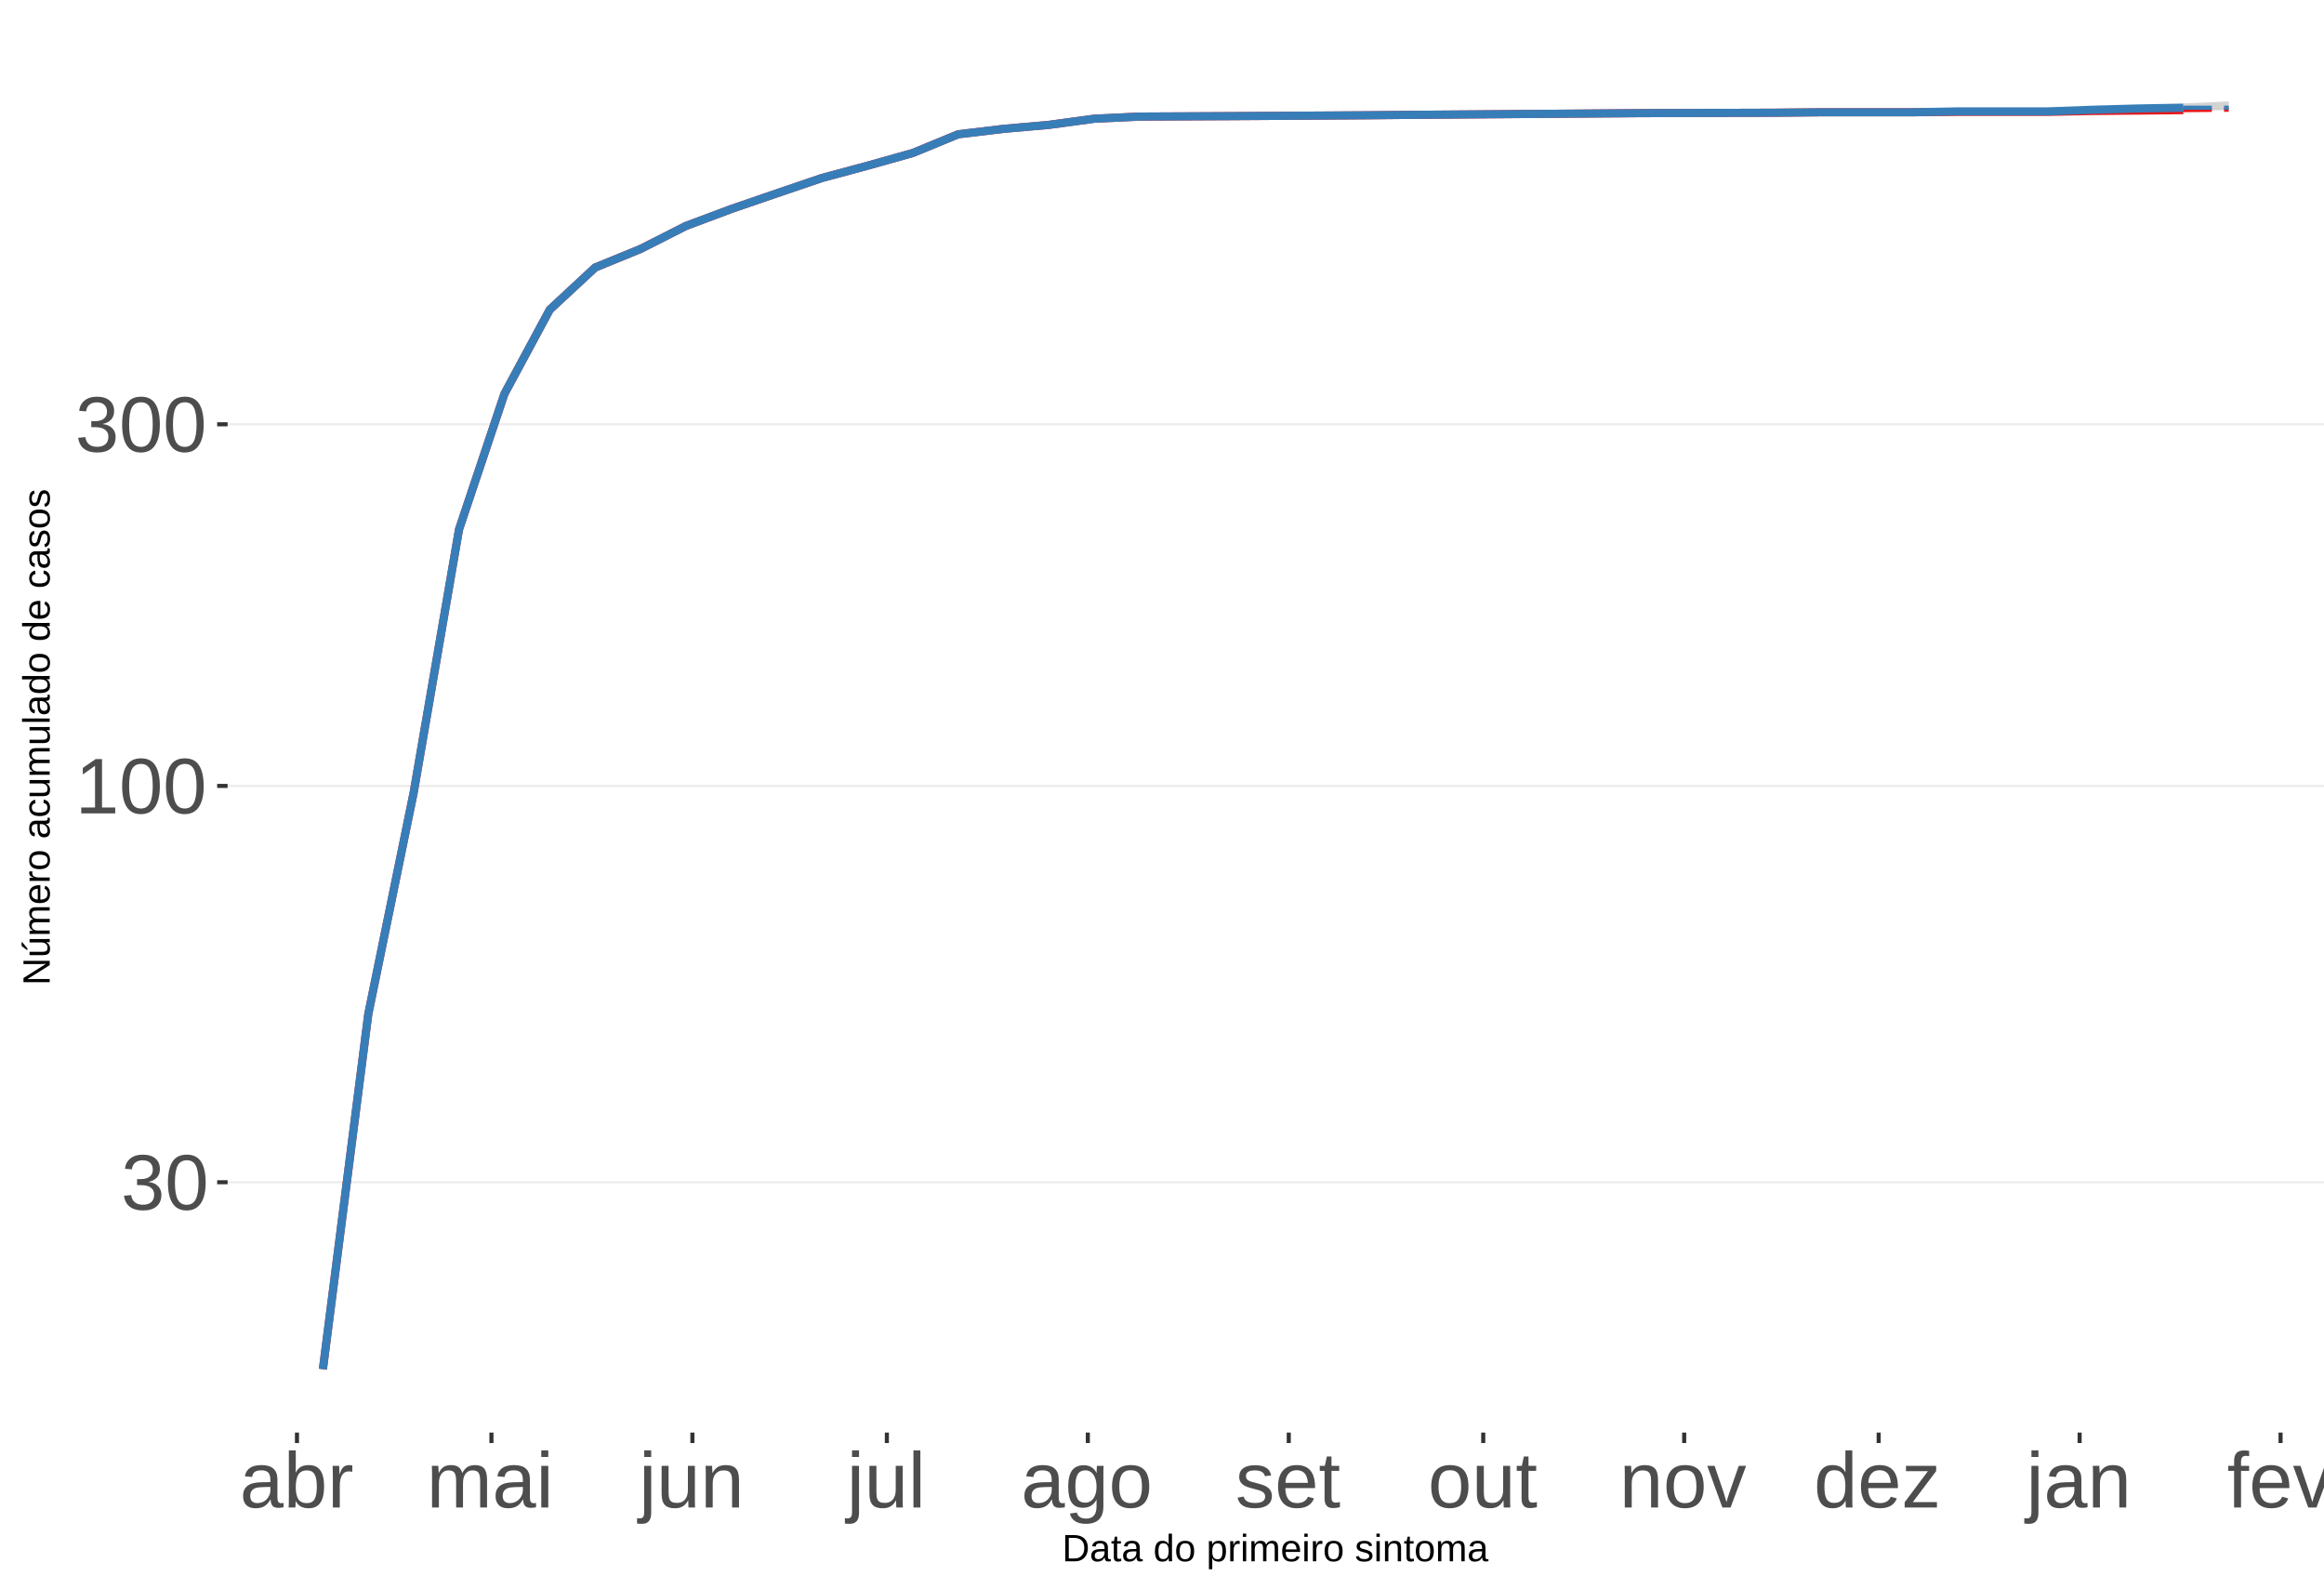 <?xml version="1.0" encoding="UTF-8"?>
<svg xmlns="http://www.w3.org/2000/svg" xmlns:xlink="http://www.w3.org/1999/xlink" width="609pt" height="413pt" viewBox="0 0 609 413" version="1.1">
<defs>
<g>
<symbol overflow="visible" id="glyph0-0">
<path style="stroke:none;" d="M 2.062 -14.219 L 13.422 -14.219 L 13.422 0 L 2.062 0 Z M 2.828 -13.438 L 2.828 -0.766 L 12.641 -0.766 L 12.641 -13.438 Z M 2.828 -13.438 "/>
</symbol>
<symbol overflow="visible" id="glyph0-1">
<path style="stroke:none;" d="M 10.578 -3.922 C 10.578 -2.609 10.16 -1.594 9.328 -0.875 C 8.492 -0.156 7.305 0.203 5.766 0.203 C 4.316 0.203 3.164 -0.117 2.312 -0.766 C 1.457 -1.422 0.945 -2.383 0.781 -3.656 L 2.656 -3.828 C 2.906 -2.141 3.941 -1.297 5.766 -1.297 C 6.672 -1.297 7.383 -1.52 7.906 -1.969 C 8.426 -2.426 8.688 -3.098 8.688 -3.984 C 8.688 -4.754 8.391 -5.352 7.797 -5.781 C 7.203 -6.219 6.344 -6.438 5.219 -6.438 L 4.203 -6.438 L 4.203 -8.016 L 5.188 -8.016 C 6.176 -8.016 6.945 -8.227 7.5 -8.656 C 8.051 -9.094 8.328 -9.695 8.328 -10.469 C 8.328 -11.227 8.102 -11.828 7.656 -12.266 C 7.207 -12.711 6.539 -12.938 5.656 -12.938 C 4.852 -12.938 4.203 -12.727 3.703 -12.312 C 3.211 -11.906 2.93 -11.328 2.859 -10.578 L 1.031 -10.719 C 1.164 -11.883 1.645 -12.789 2.469 -13.438 C 3.301 -14.094 4.367 -14.422 5.672 -14.422 C 7.098 -14.422 8.207 -14.086 9 -13.422 C 9.789 -12.766 10.188 -11.844 10.188 -10.656 C 10.188 -9.75 9.93 -9.008 9.422 -8.438 C 8.91 -7.875 8.176 -7.492 7.219 -7.297 L 7.219 -7.25 C 8.281 -7.133 9.102 -6.773 9.688 -6.172 C 10.281 -5.578 10.578 -4.828 10.578 -3.922 Z M 10.578 -3.922 "/>
</symbol>
<symbol overflow="visible" id="glyph0-2">
<path style="stroke:none;" d="M 10.688 -7.109 C 10.688 -4.734 10.266 -2.922 9.422 -1.672 C 8.586 -0.422 7.352 0.203 5.719 0.203 C 4.082 0.203 2.852 -0.414 2.031 -1.656 C 1.219 -2.906 0.812 -4.723 0.812 -7.109 C 0.812 -9.547 1.207 -11.375 2 -12.594 C 2.801 -13.812 4.062 -14.422 5.781 -14.422 C 7.457 -14.422 8.691 -13.805 9.484 -12.578 C 10.285 -11.348 10.688 -9.523 10.688 -7.109 Z M 8.828 -7.109 C 8.828 -9.16 8.586 -10.645 8.109 -11.562 C 7.641 -12.488 6.863 -12.953 5.781 -12.953 C 4.664 -12.953 3.863 -12.5 3.375 -11.594 C 2.883 -10.688 2.641 -9.191 2.641 -7.109 C 2.641 -5.086 2.883 -3.609 3.375 -2.672 C 3.875 -1.742 4.66 -1.281 5.734 -1.281 C 6.805 -1.281 7.586 -1.754 8.078 -2.703 C 8.578 -3.66 8.828 -5.129 8.828 -7.109 Z M 8.828 -7.109 "/>
</symbol>
<symbol overflow="visible" id="glyph0-3">
<path style="stroke:none;" d="M 1.578 0 L 1.578 -1.547 L 5.188 -1.547 L 5.188 -12.469 L 1.984 -10.188 L 1.984 -11.906 L 5.344 -14.219 L 7.016 -14.219 L 7.016 -1.547 L 10.484 -1.547 L 10.484 0 Z M 1.578 0 "/>
</symbol>
<symbol overflow="visible" id="glyph0-4">
<path style="stroke:none;" d="M 4.172 0.203 C 3.078 0.203 2.254 -0.082 1.703 -0.656 C 1.148 -1.238 0.875 -2.035 0.875 -3.047 C 0.875 -4.172 1.242 -5.035 1.984 -5.641 C 2.734 -6.254 3.938 -6.578 5.594 -6.609 L 8.031 -6.656 L 8.031 -7.25 C 8.031 -8.133 7.844 -8.77 7.469 -9.156 C 7.094 -9.539 6.504 -9.734 5.703 -9.734 C 4.891 -9.734 4.297 -9.594 3.922 -9.312 C 3.555 -9.039 3.332 -8.602 3.25 -8 L 1.359 -8.172 C 1.672 -10.129 3.129 -11.109 5.734 -11.109 C 7.109 -11.109 8.141 -10.797 8.828 -10.172 C 9.523 -9.547 9.875 -8.633 9.875 -7.438 L 9.875 -2.75 C 9.875 -2.207 9.941 -1.801 10.078 -1.531 C 10.223 -1.258 10.492 -1.125 10.891 -1.125 C 11.066 -1.125 11.266 -1.145 11.484 -1.188 L 11.484 -0.062 C 11.023 0.039 10.562 0.094 10.094 0.094 C 9.414 0.094 8.922 -0.078 8.609 -0.422 C 8.305 -0.773 8.133 -1.332 8.094 -2.094 L 8.031 -2.094 C 7.57 -1.258 7.035 -0.664 6.422 -0.312 C 5.805 0.031 5.055 0.203 4.172 0.203 Z M 4.594 -1.156 C 5.258 -1.156 5.848 -1.305 6.359 -1.609 C 6.879 -1.91 7.285 -2.328 7.578 -2.859 C 7.879 -3.391 8.031 -3.93 8.031 -4.484 L 8.031 -5.391 L 6.047 -5.344 C 5.191 -5.332 4.547 -5.242 4.109 -5.078 C 3.672 -4.922 3.332 -4.672 3.094 -4.328 C 2.863 -3.992 2.75 -3.555 2.75 -3.016 C 2.75 -2.422 2.906 -1.961 3.219 -1.641 C 3.539 -1.316 4 -1.156 4.594 -1.156 Z M 4.594 -1.156 "/>
</symbol>
<symbol overflow="visible" id="glyph0-5">
<path style="stroke:none;" d="M 10.625 -5.5 C 10.625 -1.695 9.285 0.203 6.609 0.203 C 5.773 0.203 5.082 0.051 4.531 -0.25 C 3.988 -0.551 3.547 -1.031 3.203 -1.688 L 3.188 -1.688 C 3.188 -1.477 3.172 -1.16 3.141 -0.734 C 3.117 -0.305 3.102 -0.062 3.094 0 L 1.328 0 C 1.367 -0.363 1.391 -1.113 1.391 -2.25 L 1.391 -14.969 L 3.203 -14.969 L 3.203 -10.703 C 3.203 -10.266 3.191 -9.75 3.172 -9.156 L 3.203 -9.156 C 3.547 -9.852 3.992 -10.352 4.547 -10.656 C 5.098 -10.957 5.785 -11.109 6.609 -11.109 C 7.984 -11.109 8.992 -10.645 9.641 -9.719 C 10.297 -8.789 10.625 -7.383 10.625 -5.5 Z M 8.719 -5.453 C 8.719 -6.973 8.516 -8.062 8.109 -8.719 C 7.703 -9.383 7.047 -9.719 6.141 -9.719 C 5.117 -9.719 4.375 -9.363 3.906 -8.656 C 3.438 -7.957 3.203 -6.848 3.203 -5.328 C 3.203 -3.898 3.43 -2.844 3.891 -2.156 C 4.348 -1.477 5.094 -1.141 6.125 -1.141 C 7.039 -1.141 7.703 -1.477 8.109 -2.156 C 8.516 -2.832 8.719 -3.93 8.719 -5.453 Z M 8.719 -5.453 "/>
</symbol>
<symbol overflow="visible" id="glyph0-6">
<path style="stroke:none;" d="M 1.438 0 L 1.438 -8.375 C 1.438 -9.133 1.414 -9.977 1.375 -10.906 L 3.094 -10.906 C 3.145 -9.676 3.172 -8.938 3.172 -8.688 L 3.203 -8.688 C 3.492 -9.625 3.828 -10.258 4.203 -10.594 C 4.578 -10.938 5.109 -11.109 5.797 -11.109 C 6.035 -11.109 6.281 -11.078 6.531 -11.016 L 6.531 -9.344 C 6.289 -9.414 5.969 -9.453 5.562 -9.453 C 4.812 -9.453 4.238 -9.125 3.844 -8.469 C 3.445 -7.82 3.25 -6.895 3.25 -5.688 L 3.25 0 Z M 1.438 0 "/>
</symbol>
<symbol overflow="visible" id="glyph0-7">
<path style="stroke:none;" d="M 7.75 0 L 7.75 -6.922 C 7.75 -7.973 7.602 -8.703 7.312 -9.109 C 7.02 -9.516 6.5 -9.719 5.75 -9.719 C 4.977 -9.719 4.363 -9.422 3.906 -8.828 C 3.457 -8.234 3.234 -7.398 3.234 -6.328 L 3.234 0 L 1.438 0 L 1.438 -8.578 C 1.438 -9.848 1.414 -10.625 1.375 -10.906 L 3.094 -10.906 C 3.094 -10.875 3.094 -10.785 3.094 -10.641 C 3.102 -10.492 3.113 -10.32 3.125 -10.125 C 3.133 -9.938 3.148 -9.578 3.172 -9.047 L 3.203 -9.047 C 3.586 -9.816 4.031 -10.352 4.531 -10.656 C 5.039 -10.957 5.66 -11.109 6.391 -11.109 C 7.211 -11.109 7.863 -10.941 8.344 -10.609 C 8.82 -10.285 9.156 -9.766 9.344 -9.047 L 9.375 -9.047 C 9.75 -9.773 10.203 -10.301 10.734 -10.625 C 11.273 -10.945 11.926 -11.109 12.688 -11.109 C 13.789 -11.109 14.594 -10.805 15.094 -10.203 C 15.594 -9.609 15.844 -8.629 15.844 -7.266 L 15.844 0 L 14.047 0 L 14.047 -6.922 C 14.047 -7.973 13.898 -8.703 13.609 -9.109 C 13.328 -9.516 12.805 -9.719 12.047 -9.719 C 11.254 -9.719 10.641 -9.422 10.203 -8.828 C 9.766 -8.242 9.547 -7.41 9.547 -6.328 L 9.547 0 Z M 7.75 0 "/>
</symbol>
<symbol overflow="visible" id="glyph0-8">
<path style="stroke:none;" d="M 1.375 -13.234 L 1.375 -14.969 L 3.203 -14.969 L 3.203 -13.234 Z M 1.375 0 L 1.375 -10.906 L 3.203 -10.906 L 3.203 0 Z M 1.375 0 "/>
</symbol>
<symbol overflow="visible" id="glyph0-9">
<path style="stroke:none;" d="M 1.375 -13.234 L 1.375 -14.969 L 3.203 -14.969 L 3.203 -13.234 Z M 3.203 1.344 C 3.203 2.375 3 3.117 2.594 3.578 C 2.188 4.047 1.582 4.281 0.781 4.281 C 0.258 4.281 -0.164 4.254 -0.5 4.203 L -0.5 2.797 L 0.125 2.859 C 0.582 2.859 0.906 2.734 1.094 2.484 C 1.281 2.242 1.375 1.773 1.375 1.078 L 1.375 -10.906 L 3.203 -10.906 Z M 3.203 1.344 "/>
</symbol>
<symbol overflow="visible" id="glyph0-10">
<path style="stroke:none;" d="M 3.172 -10.906 L 3.172 -4 C 3.172 -3.281 3.238 -2.719 3.375 -2.312 C 3.52 -1.914 3.742 -1.629 4.047 -1.453 C 4.359 -1.285 4.816 -1.203 5.422 -1.203 C 6.297 -1.203 6.984 -1.5 7.484 -2.094 C 7.984 -2.695 8.234 -3.531 8.234 -4.594 L 8.234 -10.906 L 10.062 -10.906 L 10.062 -2.328 C 10.062 -1.055 10.078 -0.281 10.109 0 L 8.406 0 C 8.395 -0.031 8.383 -0.117 8.375 -0.266 C 8.375 -0.422 8.367 -0.594 8.359 -0.781 C 8.348 -0.969 8.336 -1.328 8.328 -1.859 L 8.297 -1.859 C 7.879 -1.109 7.395 -0.578 6.844 -0.266 C 6.289 0.047 5.609 0.203 4.797 0.203 C 3.598 0.203 2.723 -0.094 2.172 -0.688 C 1.617 -1.281 1.344 -2.266 1.344 -3.641 L 1.344 -10.906 Z M 3.172 -10.906 "/>
</symbol>
<symbol overflow="visible" id="glyph0-11">
<path style="stroke:none;" d="M 8.328 0 L 8.328 -6.922 C 8.328 -7.641 8.254 -8.195 8.109 -8.594 C 7.961 -8.988 7.734 -9.273 7.422 -9.453 C 7.117 -9.629 6.672 -9.719 6.078 -9.719 C 5.203 -9.719 4.508 -9.414 4 -8.812 C 3.5 -8.219 3.25 -7.391 3.25 -6.328 L 3.25 0 L 1.438 0 L 1.438 -8.578 C 1.438 -9.848 1.414 -10.625 1.375 -10.906 L 3.094 -10.906 C 3.094 -10.875 3.094 -10.785 3.094 -10.641 C 3.102 -10.492 3.113 -10.32 3.125 -10.125 C 3.133 -9.938 3.148 -9.578 3.172 -9.047 L 3.203 -9.047 C 3.617 -9.797 4.098 -10.328 4.641 -10.641 C 5.191 -10.953 5.875 -11.109 6.688 -11.109 C 7.883 -11.109 8.758 -10.812 9.312 -10.219 C 9.863 -9.625 10.141 -8.641 10.141 -7.266 L 10.141 0 Z M 8.328 0 "/>
</symbol>
<symbol overflow="visible" id="glyph0-12">
<path style="stroke:none;" d="M 1.391 0 L 1.391 -14.969 L 3.203 -14.969 L 3.203 0 Z M 1.391 0 "/>
</symbol>
<symbol overflow="visible" id="glyph0-13">
<path style="stroke:none;" d="M 5.531 4.281 C 4.332 4.281 3.379 4.047 2.672 3.578 C 1.973 3.117 1.523 2.457 1.328 1.594 L 3.141 1.328 C 3.266 1.836 3.531 2.227 3.938 2.5 C 4.352 2.77 4.898 2.906 5.578 2.906 C 7.391 2.906 8.297 1.848 8.297 -0.266 L 8.297 -2.031 L 8.266 -2.031 C 7.922 -1.332 7.445 -0.805 6.844 -0.453 C 6.25 -0.098 5.555 0.078 4.766 0.078 C 3.422 0.078 2.438 -0.363 1.812 -1.25 C 1.188 -2.133 0.875 -3.531 0.875 -5.438 C 0.875 -7.363 1.207 -8.785 1.875 -9.703 C 2.551 -10.617 3.582 -11.078 4.969 -11.078 C 5.738 -11.078 6.406 -10.898 6.969 -10.547 C 7.539 -10.203 7.984 -9.703 8.297 -9.047 L 8.312 -9.047 C 8.312 -9.242 8.32 -9.594 8.344 -10.094 C 8.375 -10.594 8.406 -10.863 8.438 -10.906 L 10.156 -10.906 C 10.113 -10.551 10.094 -9.801 10.094 -8.656 L 10.094 -0.312 C 10.094 2.75 8.57 4.281 5.531 4.281 Z M 8.297 -5.453 C 8.297 -6.336 8.172 -7.102 7.922 -7.75 C 7.68 -8.395 7.344 -8.883 6.906 -9.219 C 6.469 -9.562 5.969 -9.734 5.406 -9.734 C 4.477 -9.734 3.801 -9.395 3.375 -8.719 C 2.957 -8.051 2.75 -6.961 2.75 -5.453 C 2.75 -3.961 2.945 -2.891 3.344 -2.234 C 3.738 -1.586 4.414 -1.266 5.375 -1.266 C 5.945 -1.266 6.453 -1.43 6.891 -1.766 C 7.336 -2.098 7.68 -2.578 7.922 -3.203 C 8.172 -3.836 8.297 -4.586 8.297 -5.453 Z M 8.297 -5.453 "/>
</symbol>
<symbol overflow="visible" id="glyph0-14">
<path style="stroke:none;" d="M 10.625 -5.469 C 10.625 -3.562 10.203 -2.141 9.359 -1.203 C 8.516 -0.266 7.297 0.203 5.703 0.203 C 4.109 0.203 2.906 -0.281 2.094 -1.25 C 1.281 -2.227 0.875 -3.633 0.875 -5.469 C 0.875 -9.227 2.504 -11.109 5.766 -11.109 C 7.43 -11.109 8.656 -10.648 9.438 -9.734 C 10.227 -8.816 10.625 -7.395 10.625 -5.469 Z M 8.719 -5.469 C 8.719 -6.969 8.492 -8.055 8.047 -8.734 C 7.598 -9.422 6.848 -9.766 5.797 -9.766 C 4.734 -9.766 3.961 -9.414 3.484 -8.719 C 3.016 -8.031 2.781 -6.945 2.781 -5.469 C 2.781 -4.031 3.008 -2.945 3.469 -2.219 C 3.938 -1.5 4.672 -1.141 5.672 -1.141 C 6.766 -1.141 7.547 -1.488 8.016 -2.188 C 8.484 -2.883 8.719 -3.977 8.719 -5.469 Z M 8.719 -5.469 "/>
</symbol>
<symbol overflow="visible" id="glyph0-15">
<path style="stroke:none;" d="M 9.578 -3.016 C 9.578 -1.984 9.188 -1.188 8.406 -0.625 C 7.633 -0.07 6.551 0.203 5.156 0.203 C 3.789 0.203 2.738 -0.02 2 -0.469 C 1.27 -0.914 0.797 -1.613 0.578 -2.562 L 2.172 -2.875 C 2.328 -2.289 2.645 -1.863 3.125 -1.594 C 3.613 -1.32 4.289 -1.188 5.156 -1.188 C 6.07 -1.188 6.742 -1.328 7.172 -1.609 C 7.598 -1.891 7.812 -2.312 7.812 -2.875 C 7.812 -3.301 7.66 -3.648 7.359 -3.922 C 7.066 -4.191 6.594 -4.414 5.938 -4.594 L 4.641 -4.938 C 3.598 -5.195 2.852 -5.457 2.406 -5.719 C 1.969 -5.977 1.625 -6.289 1.375 -6.656 C 1.133 -7.031 1.016 -7.488 1.016 -8.031 C 1.016 -9.02 1.367 -9.773 2.078 -10.297 C 2.785 -10.816 3.816 -11.078 5.172 -11.078 C 6.379 -11.078 7.336 -10.863 8.047 -10.438 C 8.754 -10.02 9.203 -9.344 9.391 -8.406 L 7.75 -8.203 C 7.656 -8.691 7.383 -9.066 6.938 -9.328 C 6.5 -9.586 5.91 -9.719 5.172 -9.719 C 4.348 -9.719 3.742 -9.594 3.359 -9.344 C 2.973 -9.094 2.781 -8.711 2.781 -8.203 C 2.781 -7.898 2.859 -7.645 3.016 -7.438 C 3.172 -7.238 3.406 -7.066 3.719 -6.922 C 4.039 -6.785 4.711 -6.594 5.734 -6.344 C 6.691 -6.102 7.379 -5.879 7.797 -5.672 C 8.223 -5.461 8.555 -5.234 8.797 -4.984 C 9.047 -4.742 9.238 -4.457 9.375 -4.125 C 9.508 -3.801 9.578 -3.43 9.578 -3.016 Z M 9.578 -3.016 "/>
</symbol>
<symbol overflow="visible" id="glyph0-16">
<path style="stroke:none;" d="M 2.781 -5.078 C 2.781 -3.828 3.039 -2.859 3.562 -2.172 C 4.082 -1.492 4.836 -1.156 5.828 -1.156 C 6.617 -1.156 7.25 -1.312 7.719 -1.625 C 8.195 -1.945 8.52 -2.348 8.688 -2.828 L 10.281 -2.375 C 9.625 -0.656 8.141 0.203 5.828 0.203 C 4.211 0.203 2.984 -0.273 2.141 -1.234 C 1.297 -2.203 0.875 -3.633 0.875 -5.531 C 0.875 -7.332 1.297 -8.711 2.141 -9.672 C 2.984 -10.629 4.191 -11.109 5.766 -11.109 C 8.961 -11.109 10.562 -9.176 10.562 -5.312 L 10.562 -5.078 Z M 8.688 -6.469 C 8.594 -7.613 8.301 -8.445 7.812 -8.969 C 7.332 -9.5 6.641 -9.766 5.734 -9.766 C 4.848 -9.766 4.145 -9.473 3.625 -8.891 C 3.113 -8.305 2.836 -7.5 2.797 -6.469 Z M 8.688 -6.469 "/>
</symbol>
<symbol overflow="visible" id="glyph0-17">
<path style="stroke:none;" d="M 5.594 -0.078 C 4.988 0.078 4.375 0.156 3.75 0.156 C 2.301 0.156 1.578 -0.664 1.578 -2.312 L 1.578 -9.594 L 0.312 -9.594 L 0.312 -10.906 L 1.641 -10.906 L 2.172 -13.359 L 3.391 -13.359 L 3.391 -10.906 L 5.406 -10.906 L 5.406 -9.594 L 3.391 -9.594 L 3.391 -2.703 C 3.391 -2.18 3.473 -1.812 3.641 -1.594 C 3.816 -1.383 4.113 -1.281 4.531 -1.281 C 4.781 -1.281 5.133 -1.328 5.594 -1.422 Z M 5.594 -0.078 "/>
</symbol>
<symbol overflow="visible" id="glyph0-18">
<path style="stroke:none;" d="M 6.188 0 L 4.031 0 L 0.078 -10.906 L 2 -10.906 L 4.406 -3.812 C 4.488 -3.539 4.723 -2.742 5.109 -1.422 L 5.453 -2.609 L 5.844 -3.797 L 8.328 -10.906 L 10.25 -10.906 Z M 6.188 0 "/>
</symbol>
<symbol overflow="visible" id="glyph0-19">
<path style="stroke:none;" d="M 8.281 -1.75 C 7.945 -1.051 7.5 -0.551 6.938 -0.25 C 6.383 0.051 5.695 0.203 4.875 0.203 C 3.5 0.203 2.488 -0.258 1.844 -1.188 C 1.195 -2.113 0.875 -3.52 0.875 -5.406 C 0.875 -9.207 2.207 -11.109 4.875 -11.109 C 5.707 -11.109 6.398 -10.957 6.953 -10.656 C 7.504 -10.352 7.945 -9.875 8.281 -9.219 L 8.297 -9.219 L 8.281 -10.438 L 8.281 -14.969 L 10.094 -14.969 L 10.094 -2.25 C 10.094 -1.113 10.113 -0.363 10.156 0 L 8.422 0 C 8.398 -0.102 8.379 -0.348 8.359 -0.734 C 8.336 -1.129 8.328 -1.469 8.328 -1.75 Z M 2.781 -5.469 C 2.781 -3.938 2.977 -2.844 3.375 -2.188 C 3.781 -1.531 4.438 -1.203 5.344 -1.203 C 6.375 -1.203 7.117 -1.555 7.578 -2.266 C 8.047 -2.984 8.281 -4.094 8.281 -5.594 C 8.281 -7.031 8.047 -8.082 7.578 -8.75 C 7.117 -9.426 6.379 -9.766 5.359 -9.766 C 4.453 -9.766 3.797 -9.426 3.391 -8.75 C 2.984 -8.082 2.781 -6.988 2.781 -5.469 Z M 2.781 -5.469 "/>
</symbol>
<symbol overflow="visible" id="glyph0-20">
<path style="stroke:none;" d="M 0.844 0 L 0.844 -1.375 L 6.938 -9.516 L 1.188 -9.516 L 1.188 -10.906 L 9.094 -10.906 L 9.094 -9.531 L 2.969 -1.406 L 9.297 -1.406 L 9.297 0 Z M 0.844 0 "/>
</symbol>
<symbol overflow="visible" id="glyph0-21">
<path style="stroke:none;" d="M 3.641 -9.594 L 3.641 0 L 1.828 0 L 1.828 -9.594 L 0.297 -9.594 L 0.297 -10.906 L 1.828 -10.906 L 1.828 -12.141 C 1.828 -13.141 2.047 -13.859 2.484 -14.297 C 2.922 -14.734 3.586 -14.953 4.484 -14.953 C 4.992 -14.953 5.422 -14.91 5.766 -14.828 L 5.766 -13.438 C 5.461 -13.5 5.195 -13.531 4.969 -13.531 C 4.5 -13.531 4.16 -13.41 3.953 -13.172 C 3.742 -12.93 3.641 -12.504 3.641 -11.891 L 3.641 -10.906 L 5.766 -10.906 L 5.766 -9.594 Z M 3.641 -9.594 "/>
</symbol>
<symbol overflow="visible" id="glyph1-0">
<path style="stroke:none;" d="M 1 -6.875 L 6.5 -6.875 L 6.5 0 L 1 0 Z M 1.375 -6.516 L 1.375 -0.375 L 6.125 -0.375 L 6.125 -6.516 Z M 1.375 -6.516 "/>
</symbol>
<symbol overflow="visible" id="glyph1-1">
<path style="stroke:none;" d="M 6.75 -3.516 C 6.75 -2.805 6.609 -2.18 6.328 -1.641 C 6.047 -1.109 5.648 -0.703 5.141 -0.422 C 4.641 -0.141 4.055 0 3.391 0 L 0.828 0 L 0.828 -6.875 L 3.094 -6.875 C 4.258 -6.875 5.16 -6.582 5.797 -6 C 6.43 -5.414 6.75 -4.586 6.75 -3.516 Z M 5.812 -3.516 C 5.812 -4.367 5.578 -5.02 5.109 -5.469 C 4.641 -5.914 3.961 -6.141 3.078 -6.141 L 1.75 -6.141 L 1.75 -0.75 L 3.281 -0.75 C 3.789 -0.75 4.234 -0.859 4.609 -1.078 C 4.992 -1.297 5.289 -1.613 5.5 -2.031 C 5.707 -2.445 5.812 -2.941 5.812 -3.516 Z M 5.812 -3.516 "/>
</symbol>
<symbol overflow="visible" id="glyph1-2">
<path style="stroke:none;" d="M 2.016 0.094 C 1.484 0.094 1.082 -0.047 0.812 -0.328 C 0.551 -0.609 0.422 -0.988 0.422 -1.469 C 0.422 -2.02 0.598 -2.441 0.953 -2.734 C 1.316 -3.023 1.898 -3.18 2.703 -3.203 L 3.891 -3.219 L 3.891 -3.516 C 3.891 -3.941 3.797 -4.25 3.609 -4.438 C 3.43 -4.625 3.148 -4.719 2.766 -4.719 C 2.367 -4.719 2.078 -4.648 1.891 -4.516 C 1.711 -4.379 1.609 -4.164 1.578 -3.875 L 0.656 -3.953 C 0.812 -4.898 1.52 -5.375 2.781 -5.375 C 3.445 -5.375 3.945 -5.223 4.281 -4.922 C 4.613 -4.617 4.781 -4.18 4.781 -3.609 L 4.781 -1.328 C 4.781 -1.066 4.812 -0.867 4.875 -0.734 C 4.945 -0.609 5.082 -0.547 5.281 -0.547 C 5.363 -0.547 5.457 -0.555 5.562 -0.578 L 5.562 -0.031 C 5.344 0.02 5.117 0.047 4.891 0.047 C 4.555 0.047 4.316 -0.035 4.172 -0.203 C 4.023 -0.379 3.941 -0.648 3.922 -1.016 L 3.891 -1.016 C 3.672 -0.609 3.41 -0.32 3.109 -0.156 C 2.805 0.008 2.441 0.094 2.016 0.094 Z M 2.219 -0.562 C 2.539 -0.562 2.828 -0.633 3.078 -0.781 C 3.328 -0.926 3.523 -1.125 3.672 -1.375 C 3.816 -1.633 3.891 -1.898 3.891 -2.172 L 3.891 -2.609 L 2.938 -2.594 C 2.52 -2.582 2.203 -2.535 1.984 -2.453 C 1.773 -2.379 1.613 -2.258 1.5 -2.094 C 1.383 -1.938 1.328 -1.723 1.328 -1.453 C 1.328 -1.172 1.406 -0.953 1.562 -0.797 C 1.719 -0.641 1.938 -0.562 2.219 -0.562 Z M 2.219 -0.562 "/>
</symbol>
<symbol overflow="visible" id="glyph1-3">
<path style="stroke:none;" d="M 2.703 -0.047 C 2.41 0.035 2.113 0.078 1.812 0.078 C 1.113 0.078 0.766 -0.32 0.766 -1.125 L 0.766 -4.641 L 0.156 -4.641 L 0.156 -5.281 L 0.797 -5.281 L 1.062 -6.469 L 1.641 -6.469 L 1.641 -5.281 L 2.625 -5.281 L 2.625 -4.641 L 1.641 -4.641 L 1.641 -1.312 C 1.641 -1.051 1.68 -0.867 1.766 -0.766 C 1.848 -0.672 1.992 -0.625 2.203 -0.625 C 2.316 -0.625 2.484 -0.645 2.703 -0.688 Z M 2.703 -0.047 "/>
</symbol>
<symbol overflow="visible" id="glyph1-4">
<path style="stroke:none;" d=""/>
</symbol>
<symbol overflow="visible" id="glyph1-5">
<path style="stroke:none;" d="M 4.016 -0.844 C 3.848 -0.508 3.629 -0.27 3.359 -0.125 C 3.086 0.02 2.754 0.094 2.359 0.094 C 1.691 0.094 1.203 -0.129 0.891 -0.578 C 0.578 -1.023 0.422 -1.707 0.422 -2.625 C 0.422 -4.457 1.066 -5.375 2.359 -5.375 C 2.766 -5.375 3.098 -5.301 3.359 -5.156 C 3.629 -5.008 3.848 -4.781 4.016 -4.469 L 4.016 -7.25 L 4.891 -7.25 L 4.891 -1.094 C 4.891 -0.539 4.898 -0.176 4.922 0 L 4.078 0 C 4.066 -0.051 4.055 -0.172 4.047 -0.359 C 4.035 -0.547 4.031 -0.707 4.031 -0.844 Z M 1.344 -2.641 C 1.344 -1.898 1.438 -1.367 1.625 -1.047 C 1.82 -0.734 2.145 -0.578 2.594 -0.578 C 3.082 -0.578 3.441 -0.75 3.672 -1.094 C 3.898 -1.438 4.016 -1.973 4.016 -2.703 C 4.016 -3.398 3.898 -3.91 3.672 -4.234 C 3.441 -4.566 3.082 -4.734 2.594 -4.734 C 2.156 -4.734 1.836 -4.566 1.641 -4.234 C 1.441 -3.91 1.344 -3.379 1.344 -2.641 Z M 1.344 -2.641 "/>
</symbol>
<symbol overflow="visible" id="glyph1-6">
<path style="stroke:none;" d="M 5.141 -2.641 C 5.141 -1.723 4.938 -1.035 4.531 -0.578 C 4.125 -0.129 3.535 0.094 2.766 0.094 C 1.992 0.094 1.41 -0.141 1.016 -0.609 C 0.617 -1.078 0.422 -1.754 0.422 -2.641 C 0.422 -4.461 1.207 -5.375 2.781 -5.375 C 3.594 -5.375 4.188 -5.148 4.562 -4.703 C 4.945 -4.266 5.141 -3.578 5.141 -2.641 Z M 4.219 -2.641 C 4.219 -3.367 4.109 -3.898 3.891 -4.234 C 3.672 -4.566 3.305 -4.734 2.797 -4.734 C 2.285 -4.734 1.914 -4.562 1.688 -4.219 C 1.457 -3.883 1.344 -3.359 1.344 -2.641 C 1.344 -1.953 1.453 -1.43 1.672 -1.078 C 1.898 -0.723 2.258 -0.547 2.75 -0.547 C 3.281 -0.547 3.656 -0.711 3.875 -1.047 C 4.102 -1.391 4.219 -1.922 4.219 -2.641 Z M 4.219 -2.641 "/>
</symbol>
<symbol overflow="visible" id="glyph1-7">
<path style="stroke:none;" d="M 5.141 -2.672 C 5.141 -0.828 4.492 0.094 3.203 0.094 C 2.391 0.094 1.844 -0.211 1.562 -0.828 L 1.531 -0.828 C 1.539 -0.797 1.547 -0.516 1.547 0.016 L 1.547 2.078 L 0.672 2.078 L 0.672 -4.203 C 0.672 -4.742 0.66 -5.102 0.641 -5.281 L 1.5 -5.281 C 1.5 -5.27 1.5 -5.223 1.5 -5.141 C 1.508 -5.066 1.52 -4.945 1.531 -4.781 C 1.539 -4.613 1.547 -4.5 1.547 -4.438 L 1.562 -4.438 C 1.719 -4.758 1.922 -4.992 2.172 -5.141 C 2.43 -5.297 2.773 -5.375 3.203 -5.375 C 3.848 -5.375 4.332 -5.156 4.656 -4.719 C 4.977 -4.281 5.141 -3.598 5.141 -2.672 Z M 4.219 -2.641 C 4.219 -3.379 4.117 -3.906 3.922 -4.219 C 3.723 -4.539 3.406 -4.703 2.969 -4.703 C 2.625 -4.703 2.352 -4.629 2.156 -4.484 C 1.957 -4.336 1.805 -4.109 1.703 -3.797 C 1.598 -3.484 1.547 -3.078 1.547 -2.578 C 1.547 -1.879 1.656 -1.363 1.875 -1.031 C 2.102 -0.707 2.469 -0.547 2.969 -0.547 C 3.406 -0.547 3.723 -0.707 3.922 -1.031 C 4.117 -1.352 4.219 -1.891 4.219 -2.641 Z M 4.219 -2.641 "/>
</symbol>
<symbol overflow="visible" id="glyph1-8">
<path style="stroke:none;" d="M 0.688 0 L 0.688 -4.047 C 0.688 -4.422 0.68 -4.832 0.672 -5.281 L 1.5 -5.281 C 1.52 -4.688 1.531 -4.328 1.531 -4.203 L 1.547 -4.203 C 1.691 -4.66 1.852 -4.969 2.031 -5.125 C 2.219 -5.289 2.477 -5.375 2.812 -5.375 C 2.926 -5.375 3.047 -5.359 3.172 -5.328 L 3.172 -4.531 C 3.047 -4.562 2.891 -4.578 2.703 -4.578 C 2.336 -4.578 2.055 -4.422 1.859 -4.109 C 1.672 -3.797 1.578 -3.344 1.578 -2.75 L 1.578 0 Z M 0.688 0 "/>
</symbol>
<symbol overflow="visible" id="glyph1-9">
<path style="stroke:none;" d="M 0.672 -6.406 L 0.672 -7.25 L 1.547 -7.25 L 1.547 -6.406 Z M 0.672 0 L 0.672 -5.281 L 1.547 -5.281 L 1.547 0 Z M 0.672 0 "/>
</symbol>
<symbol overflow="visible" id="glyph1-10">
<path style="stroke:none;" d="M 3.75 0 L 3.75 -3.344 C 3.75 -3.852 3.676 -4.207 3.531 -4.406 C 3.395 -4.602 3.145 -4.703 2.781 -4.703 C 2.406 -4.703 2.109 -4.555 1.891 -4.266 C 1.672 -3.984 1.562 -3.582 1.562 -3.062 L 1.562 0 L 0.688 0 L 0.688 -4.156 C 0.688 -4.77 0.68 -5.145 0.672 -5.281 L 1.5 -5.281 C 1.5 -5.27 1.5 -5.227 1.5 -5.156 C 1.508 -5.082 1.516 -5 1.516 -4.906 C 1.523 -4.812 1.531 -4.633 1.531 -4.375 L 1.547 -4.375 C 1.734 -4.75 1.945 -5.008 2.188 -5.156 C 2.438 -5.301 2.738 -5.375 3.094 -5.375 C 3.488 -5.375 3.801 -5.297 4.031 -5.141 C 4.27 -4.984 4.438 -4.727 4.531 -4.375 L 4.547 -4.375 C 4.723 -4.727 4.941 -4.984 5.203 -5.141 C 5.461 -5.297 5.773 -5.375 6.141 -5.375 C 6.672 -5.375 7.055 -5.227 7.297 -4.938 C 7.547 -4.656 7.672 -4.18 7.672 -3.516 L 7.672 0 L 6.797 0 L 6.797 -3.344 C 6.797 -3.852 6.723 -4.207 6.578 -4.406 C 6.441 -4.602 6.191 -4.703 5.828 -4.703 C 5.453 -4.703 5.156 -4.555 4.938 -4.266 C 4.727 -3.984 4.625 -3.582 4.625 -3.062 L 4.625 0 Z M 3.75 0 "/>
</symbol>
<symbol overflow="visible" id="glyph1-11">
<path style="stroke:none;" d="M 1.344 -2.453 C 1.344 -1.848 1.469 -1.379 1.719 -1.047 C 1.969 -0.723 2.336 -0.562 2.828 -0.562 C 3.203 -0.562 3.504 -0.633 3.734 -0.781 C 3.961 -0.938 4.117 -1.133 4.203 -1.375 L 4.969 -1.156 C 4.656 -0.32 3.941 0.094 2.828 0.094 C 2.047 0.094 1.445 -0.133 1.031 -0.594 C 0.625 -1.062 0.422 -1.754 0.422 -2.672 C 0.422 -3.547 0.625 -4.211 1.031 -4.672 C 1.445 -5.141 2.031 -5.375 2.781 -5.375 C 4.344 -5.375 5.125 -4.441 5.125 -2.578 L 5.125 -2.453 Z M 4.203 -3.125 C 4.16 -3.688 4.02 -4.094 3.781 -4.344 C 3.551 -4.602 3.219 -4.734 2.781 -4.734 C 2.352 -4.734 2.016 -4.586 1.766 -4.297 C 1.516 -4.016 1.379 -3.625 1.359 -3.125 Z M 4.203 -3.125 "/>
</symbol>
<symbol overflow="visible" id="glyph1-12">
<path style="stroke:none;" d="M 4.641 -1.453 C 4.641 -0.961 4.453 -0.582 4.078 -0.312 C 3.703 -0.039 3.176 0.094 2.5 0.094 C 1.844 0.094 1.332 -0.008 0.969 -0.219 C 0.613 -0.438 0.383 -0.773 0.281 -1.234 L 1.062 -1.391 C 1.133 -1.109 1.285 -0.898 1.516 -0.766 C 1.754 -0.641 2.082 -0.578 2.5 -0.578 C 2.945 -0.578 3.27 -0.645 3.469 -0.781 C 3.676 -0.914 3.781 -1.117 3.781 -1.391 C 3.781 -1.598 3.707 -1.766 3.562 -1.891 C 3.426 -2.023 3.195 -2.133 2.875 -2.219 L 2.25 -2.391 C 1.738 -2.516 1.375 -2.641 1.156 -2.766 C 0.945 -2.891 0.781 -3.039 0.656 -3.219 C 0.539 -3.406 0.484 -3.629 0.484 -3.891 C 0.484 -4.367 0.656 -4.734 1 -4.984 C 1.344 -5.234 1.844 -5.359 2.5 -5.359 C 3.082 -5.359 3.547 -5.254 3.891 -5.047 C 4.234 -4.848 4.453 -4.523 4.547 -4.078 L 3.75 -3.969 C 3.707 -4.207 3.578 -4.391 3.359 -4.516 C 3.148 -4.641 2.863 -4.703 2.5 -4.703 C 2.102 -4.703 1.812 -4.641 1.625 -4.516 C 1.438 -4.398 1.344 -4.219 1.344 -3.969 C 1.344 -3.82 1.379 -3.695 1.453 -3.594 C 1.535 -3.5 1.648 -3.414 1.797 -3.344 C 1.953 -3.281 2.281 -3.191 2.781 -3.078 C 3.238 -2.953 3.57 -2.836 3.781 -2.734 C 3.988 -2.641 4.148 -2.531 4.266 -2.406 C 4.379 -2.289 4.469 -2.156 4.531 -2 C 4.602 -1.844 4.641 -1.66 4.641 -1.453 Z M 4.641 -1.453 "/>
</symbol>
<symbol overflow="visible" id="glyph1-13">
<path style="stroke:none;" d="M 4.031 0 L 4.031 -3.344 C 4.031 -3.695 3.992 -3.969 3.922 -4.156 C 3.859 -4.352 3.75 -4.492 3.594 -4.578 C 3.445 -4.66 3.227 -4.703 2.938 -4.703 C 2.52 -4.703 2.188 -4.555 1.938 -4.266 C 1.695 -3.973 1.578 -3.57 1.578 -3.062 L 1.578 0 L 0.688 0 L 0.688 -4.156 C 0.688 -4.77 0.68 -5.145 0.672 -5.281 L 1.5 -5.281 C 1.5 -5.27 1.5 -5.227 1.5 -5.156 C 1.508 -5.082 1.516 -5 1.516 -4.906 C 1.523 -4.812 1.531 -4.633 1.531 -4.375 L 1.547 -4.375 C 1.742 -4.738 1.973 -4.992 2.234 -5.141 C 2.504 -5.297 2.836 -5.375 3.234 -5.375 C 3.816 -5.375 4.238 -5.227 4.5 -4.938 C 4.77 -4.656 4.906 -4.18 4.906 -3.516 L 4.906 0 Z M 4.031 0 "/>
</symbol>
<symbol overflow="visible" id="glyph2-0">
<path style="stroke:none;" d="M -6.875 -1 L -6.875 -6.5 L 0 -6.5 L 0 -1 Z M -6.516 -1.375 L -0.375 -1.375 L -0.375 -6.125 L -6.516 -6.125 Z M -6.516 -1.375 "/>
</symbol>
<symbol overflow="visible" id="glyph2-1">
<path style="stroke:none;" d="M 0 -5.281 L -5.859 -1.609 L -5.391 -1.625 L -4.578 -1.656 L 0 -1.656 L 0 -0.828 L -6.875 -0.828 L -6.875 -1.906 L -0.984 -5.625 C -1.617 -5.582 -2.082 -5.562 -2.375 -5.562 L -6.875 -5.562 L -6.875 -6.406 L 0 -6.406 Z M 0 -5.281 "/>
</symbol>
<symbol overflow="visible" id="glyph2-2">
<path style="stroke:none;" d="M -5.281 -1.562 L -1.938 -1.562 C -1.582 -1.562 -1.305 -1.594 -1.109 -1.656 C -0.922 -1.727 -0.785 -1.836 -0.703 -1.984 C -0.617 -2.141 -0.578 -2.363 -0.578 -2.656 C -0.578 -3.07 -0.723 -3.398 -1.016 -3.641 C -1.305 -3.891 -1.707 -4.016 -2.219 -4.016 L -5.281 -4.016 L -5.281 -4.906 L -1.125 -4.906 C -0.508 -4.906 -0.133 -4.91 0 -4.922 L 0 -4.094 C -0.02 -4.094 -0.062 -4.086 -0.125 -4.078 C -0.195 -4.078 -0.281 -4.07 -0.375 -4.062 C -0.469 -4.062 -0.645 -4.062 -0.906 -4.062 L -0.906 -4.047 C -0.539 -3.848 -0.281 -3.613 -0.125 -3.344 C 0.02 -3.082 0.094 -2.754 0.094 -2.359 C 0.094 -1.773 -0.047 -1.348 -0.328 -1.078 C -0.617 -0.816 -1.098 -0.688 -1.766 -0.688 L -5.281 -0.688 Z M -5.859 -2.031 L -5.969 -2.031 L -7.359 -3.078 L -7.359 -4.094 L -7.219 -4.094 L -5.859 -2.484 Z M -5.859 -2.031 "/>
</symbol>
<symbol overflow="visible" id="glyph2-3">
<path style="stroke:none;" d="M 0 -3.75 L -3.344 -3.75 C -3.852 -3.75 -4.207 -3.676 -4.406 -3.531 C -4.602 -3.395 -4.703 -3.145 -4.703 -2.781 C -4.703 -2.406 -4.555 -2.109 -4.266 -1.891 C -3.984 -1.672 -3.582 -1.562 -3.062 -1.562 L 0 -1.562 L 0 -0.688 L -4.156 -0.688 C -4.77 -0.688 -5.145 -0.68 -5.281 -0.672 L -5.281 -1.5 C -5.27 -1.5 -5.227 -1.5 -5.156 -1.5 C -5.082 -1.508 -5 -1.516 -4.906 -1.516 C -4.812 -1.523 -4.633 -1.531 -4.375 -1.531 L -4.375 -1.547 C -4.75 -1.734 -5.008 -1.945 -5.156 -2.188 C -5.301 -2.438 -5.375 -2.738 -5.375 -3.094 C -5.375 -3.488 -5.297 -3.801 -5.141 -4.031 C -4.984 -4.27 -4.727 -4.438 -4.375 -4.531 L -4.375 -4.547 C -4.727 -4.723 -4.984 -4.941 -5.141 -5.203 C -5.297 -5.461 -5.375 -5.773 -5.375 -6.141 C -5.375 -6.672 -5.227 -7.055 -4.938 -7.297 C -4.656 -7.547 -4.18 -7.672 -3.516 -7.672 L 0 -7.672 L 0 -6.797 L -3.344 -6.797 C -3.852 -6.797 -4.207 -6.723 -4.406 -6.578 C -4.602 -6.441 -4.703 -6.191 -4.703 -5.828 C -4.703 -5.453 -4.555 -5.156 -4.266 -4.938 C -3.984 -4.727 -3.582 -4.625 -3.062 -4.625 L 0 -4.625 Z M 0 -3.75 "/>
</symbol>
<symbol overflow="visible" id="glyph2-4">
<path style="stroke:none;" d="M -2.453 -1.344 C -1.848 -1.344 -1.379 -1.469 -1.047 -1.719 C -0.723 -1.969 -0.562 -2.336 -0.562 -2.828 C -0.562 -3.203 -0.633 -3.504 -0.781 -3.734 C -0.938 -3.961 -1.133 -4.117 -1.375 -4.203 L -1.156 -4.969 C -0.32 -4.656 0.094 -3.941 0.094 -2.828 C 0.094 -2.047 -0.133 -1.445 -0.594 -1.031 C -1.062 -0.625 -1.754 -0.422 -2.672 -0.422 C -3.547 -0.422 -4.211 -0.625 -4.672 -1.031 C -5.141 -1.445 -5.375 -2.031 -5.375 -2.781 C -5.375 -4.344 -4.441 -5.125 -2.578 -5.125 L -2.453 -5.125 Z M -3.125 -4.203 C -3.688 -4.16 -4.094 -4.02 -4.344 -3.781 C -4.602 -3.551 -4.734 -3.219 -4.734 -2.781 C -4.734 -2.352 -4.586 -2.016 -4.297 -1.766 C -4.016 -1.516 -3.625 -1.379 -3.125 -1.359 Z M -3.125 -4.203 "/>
</symbol>
<symbol overflow="visible" id="glyph2-5">
<path style="stroke:none;" d="M 0 -0.688 L -4.047 -0.688 C -4.422 -0.688 -4.832 -0.68 -5.281 -0.672 L -5.281 -1.5 C -4.688 -1.52 -4.328 -1.531 -4.203 -1.531 L -4.203 -1.547 C -4.66 -1.691 -4.969 -1.852 -5.125 -2.031 C -5.289 -2.219 -5.375 -2.477 -5.375 -2.812 C -5.375 -2.926 -5.359 -3.047 -5.328 -3.172 L -4.531 -3.172 C -4.562 -3.047 -4.578 -2.891 -4.578 -2.703 C -4.578 -2.336 -4.422 -2.055 -4.109 -1.859 C -3.797 -1.672 -3.344 -1.578 -2.75 -1.578 L 0 -1.578 Z M 0 -0.688 "/>
</symbol>
<symbol overflow="visible" id="glyph2-6">
<path style="stroke:none;" d="M -2.641 -5.141 C -1.723 -5.141 -1.035 -4.938 -0.578 -4.531 C -0.129 -4.125 0.094 -3.535 0.094 -2.766 C 0.094 -1.992 -0.141 -1.41 -0.609 -1.016 C -1.078 -0.617 -1.754 -0.422 -2.641 -0.422 C -4.461 -0.422 -5.375 -1.207 -5.375 -2.781 C -5.375 -3.594 -5.148 -4.188 -4.703 -4.562 C -4.266 -4.945 -3.578 -5.141 -2.641 -5.141 Z M -2.641 -4.219 C -3.367 -4.219 -3.898 -4.109 -4.234 -3.891 C -4.566 -3.672 -4.734 -3.305 -4.734 -2.797 C -4.734 -2.285 -4.562 -1.914 -4.219 -1.688 C -3.883 -1.457 -3.359 -1.344 -2.641 -1.344 C -1.953 -1.344 -1.43 -1.453 -1.078 -1.672 C -0.723 -1.898 -0.547 -2.258 -0.547 -2.75 C -0.547 -3.281 -0.711 -3.656 -1.047 -3.875 C -1.391 -4.102 -1.922 -4.219 -2.641 -4.219 Z M -2.641 -4.219 "/>
</symbol>
<symbol overflow="visible" id="glyph2-7">
<path style="stroke:none;" d=""/>
</symbol>
<symbol overflow="visible" id="glyph2-8">
<path style="stroke:none;" d="M 0.094 -2.016 C 0.094 -1.484 -0.047 -1.082 -0.328 -0.812 C -0.609 -0.551 -0.988 -0.422 -1.469 -0.422 C -2.02 -0.422 -2.441 -0.598 -2.734 -0.953 C -3.023 -1.316 -3.18 -1.898 -3.203 -2.703 L -3.219 -3.891 L -3.516 -3.891 C -3.941 -3.891 -4.25 -3.797 -4.438 -3.609 C -4.625 -3.43 -4.719 -3.148 -4.719 -2.766 C -4.719 -2.367 -4.648 -2.078 -4.516 -1.891 C -4.379 -1.711 -4.164 -1.609 -3.875 -1.578 L -3.953 -0.656 C -4.898 -0.812 -5.375 -1.52 -5.375 -2.781 C -5.375 -3.445 -5.223 -3.945 -4.922 -4.281 C -4.617 -4.613 -4.18 -4.781 -3.609 -4.781 L -1.328 -4.781 C -1.066 -4.781 -0.867 -4.812 -0.734 -4.875 C -0.609 -4.945 -0.547 -5.082 -0.547 -5.281 C -0.547 -5.363 -0.555 -5.457 -0.578 -5.562 L -0.031 -5.562 C 0.02 -5.344 0.047 -5.117 0.047 -4.891 C 0.047 -4.555 -0.035 -4.316 -0.203 -4.172 C -0.379 -4.023 -0.648 -3.941 -1.016 -3.922 L -1.016 -3.891 C -0.609 -3.672 -0.32 -3.41 -0.156 -3.109 C 0.008 -2.805 0.094 -2.441 0.094 -2.016 Z M -0.562 -2.219 C -0.562 -2.539 -0.633 -2.828 -0.781 -3.078 C -0.926 -3.328 -1.125 -3.523 -1.375 -3.672 C -1.633 -3.816 -1.898 -3.891 -2.172 -3.891 L -2.609 -3.891 L -2.594 -2.938 C -2.582 -2.52 -2.535 -2.203 -2.453 -1.984 C -2.379 -1.773 -2.258 -1.613 -2.094 -1.5 C -1.938 -1.383 -1.723 -1.328 -1.453 -1.328 C -1.172 -1.328 -0.953 -1.406 -0.797 -1.562 C -0.641 -1.719 -0.562 -1.938 -0.562 -2.219 Z M -0.562 -2.219 "/>
</symbol>
<symbol overflow="visible" id="glyph2-9">
<path style="stroke:none;" d="M -2.672 -1.344 C -1.961 -1.344 -1.438 -1.453 -1.094 -1.672 C -0.758 -1.891 -0.594 -2.223 -0.594 -2.672 C -0.594 -2.984 -0.676 -3.242 -0.844 -3.453 C -1.02 -3.672 -1.281 -3.801 -1.625 -3.844 L -1.578 -4.734 C -1.066 -4.672 -0.66 -4.457 -0.359 -4.094 C -0.055 -3.727 0.094 -3.266 0.094 -2.703 C 0.094 -1.961 -0.133 -1.395 -0.594 -1 C -1.062 -0.613 -1.742 -0.422 -2.641 -0.422 C -3.535 -0.422 -4.211 -0.613 -4.672 -1 C -5.141 -1.395 -5.375 -1.957 -5.375 -2.688 C -5.375 -3.227 -5.234 -3.676 -4.953 -4.031 C -4.68 -4.395 -4.297 -4.617 -3.797 -4.703 L -3.734 -3.797 C -4.023 -3.754 -4.254 -3.641 -4.422 -3.453 C -4.598 -3.266 -4.688 -3.004 -4.688 -2.672 C -4.688 -2.203 -4.531 -1.863 -4.219 -1.656 C -3.914 -1.445 -3.398 -1.344 -2.672 -1.344 Z M -2.672 -1.344 "/>
</symbol>
<symbol overflow="visible" id="glyph2-10">
<path style="stroke:none;" d="M -5.281 -1.531 L -1.938 -1.531 C -1.582 -1.531 -1.305 -1.562 -1.109 -1.625 C -0.922 -1.695 -0.785 -1.805 -0.703 -1.953 C -0.617 -2.109 -0.578 -2.332 -0.578 -2.625 C -0.578 -3.039 -0.723 -3.367 -1.016 -3.609 C -1.305 -3.859 -1.707 -3.984 -2.219 -3.984 L -5.281 -3.984 L -5.281 -4.875 L -1.125 -4.875 C -0.508 -4.875 -0.133 -4.879 0 -4.891 L 0 -4.062 C -0.02 -4.062 -0.062 -4.055 -0.125 -4.047 C -0.195 -4.047 -0.281 -4.039 -0.375 -4.031 C -0.469 -4.031 -0.645 -4.031 -0.906 -4.031 L -0.906 -4.016 C -0.539 -3.816 -0.281 -3.582 -0.125 -3.312 C 0.02 -3.051 0.094 -2.723 0.094 -2.328 C 0.094 -1.742 -0.047 -1.316 -0.328 -1.047 C -0.617 -0.785 -1.098 -0.656 -1.766 -0.656 L -5.281 -0.656 Z M -5.281 -1.531 "/>
</symbol>
<symbol overflow="visible" id="glyph2-11">
<path style="stroke:none;" d="M 0 -0.672 L -7.25 -0.672 L -7.25 -1.547 L 0 -1.547 Z M 0 -0.672 "/>
</symbol>
<symbol overflow="visible" id="glyph2-12">
<path style="stroke:none;" d="M -0.844 -4.016 C -0.508 -3.848 -0.27 -3.629 -0.125 -3.359 C 0.02 -3.086 0.094 -2.754 0.094 -2.359 C 0.094 -1.691 -0.129 -1.203 -0.578 -0.891 C -1.023 -0.578 -1.707 -0.422 -2.625 -0.422 C -4.457 -0.422 -5.375 -1.066 -5.375 -2.359 C -5.375 -2.766 -5.301 -3.098 -5.156 -3.359 C -5.008 -3.629 -4.781 -3.848 -4.469 -4.016 L -7.25 -4.016 L -7.25 -4.891 L -1.094 -4.891 C -0.539 -4.891 -0.176 -4.898 0 -4.922 L 0 -4.078 C -0.051 -4.066 -0.172 -4.055 -0.359 -4.047 C -0.547 -4.035 -0.707 -4.031 -0.844 -4.031 Z M -2.641 -1.344 C -1.898 -1.344 -1.367 -1.438 -1.047 -1.625 C -0.734 -1.82 -0.578 -2.145 -0.578 -2.594 C -0.578 -3.082 -0.75 -3.441 -1.094 -3.672 C -1.438 -3.898 -1.973 -4.016 -2.703 -4.016 C -3.398 -4.016 -3.91 -3.898 -4.234 -3.672 C -4.566 -3.441 -4.734 -3.082 -4.734 -2.594 C -4.734 -2.156 -4.566 -1.836 -4.234 -1.641 C -3.91 -1.441 -3.379 -1.344 -2.641 -1.344 Z M -2.641 -1.344 "/>
</symbol>
<symbol overflow="visible" id="glyph2-13">
<path style="stroke:none;" d="M -1.453 -4.641 C -0.961 -4.641 -0.582 -4.453 -0.312 -4.078 C -0.039 -3.703 0.094 -3.176 0.094 -2.5 C 0.094 -1.844 -0.008 -1.332 -0.219 -0.969 C -0.438 -0.613 -0.773 -0.383 -1.234 -0.281 L -1.391 -1.062 C -1.109 -1.133 -0.898 -1.285 -0.766 -1.516 C -0.641 -1.754 -0.578 -2.082 -0.578 -2.5 C -0.578 -2.945 -0.645 -3.27 -0.781 -3.469 C -0.914 -3.676 -1.117 -3.781 -1.391 -3.781 C -1.598 -3.781 -1.766 -3.707 -1.891 -3.562 C -2.023 -3.426 -2.133 -3.195 -2.219 -2.875 L -2.391 -2.25 C -2.516 -1.738 -2.641 -1.375 -2.766 -1.156 C -2.891 -0.945 -3.039 -0.781 -3.219 -0.656 C -3.406 -0.539 -3.629 -0.484 -3.891 -0.484 C -4.367 -0.484 -4.734 -0.656 -4.984 -1 C -5.234 -1.344 -5.359 -1.844 -5.359 -2.5 C -5.359 -3.082 -5.254 -3.547 -5.047 -3.891 C -4.848 -4.234 -4.523 -4.453 -4.078 -4.547 L -3.969 -3.75 C -4.207 -3.707 -4.391 -3.578 -4.516 -3.359 C -4.641 -3.148 -4.703 -2.863 -4.703 -2.5 C -4.703 -2.102 -4.641 -1.812 -4.516 -1.625 C -4.398 -1.438 -4.219 -1.344 -3.969 -1.344 C -3.82 -1.344 -3.695 -1.379 -3.594 -1.453 C -3.5 -1.535 -3.414 -1.648 -3.344 -1.797 C -3.281 -1.953 -3.191 -2.281 -3.078 -2.781 C -2.953 -3.238 -2.836 -3.57 -2.734 -3.781 C -2.641 -3.988 -2.531 -4.148 -2.406 -4.266 C -2.289 -4.379 -2.156 -4.469 -2 -4.531 C -1.844 -4.602 -1.66 -4.641 -1.453 -4.641 Z M -1.453 -4.641 "/>
</symbol>
</g>
<clipPath id="clip1">
  <path d="M 59.645 9.961 L 609 9.961 L 609 375.328 L 59.645 375.328 Z M 59.645 9.961 "/>
</clipPath>
<clipPath id="clip2">
  <path d="M 59.645 309 L 609 309 L 609 311 L 59.645 311 Z M 59.645 309 "/>
</clipPath>
<clipPath id="clip3">
  <path d="M 59.645 205 L 609 205 L 609 207 L 59.645 207 Z M 59.645 205 "/>
</clipPath>
<clipPath id="clip4">
  <path d="M 59.645 110 L 609 110 L 609 112 L 59.645 112 Z M 59.645 110 "/>
</clipPath>
</defs>
<g id="surface125">
<rect x="0" y="0" width="609" height="413" style="fill:rgb(100%,100%,100%);fill-opacity:1;stroke:none;"/>
<rect x="0" y="0" width="609" height="413" style="fill:rgb(100%,100%,100%);fill-opacity:1;stroke:none;"/>
<path style="fill:none;stroke-width:1.067;stroke-linecap:round;stroke-linejoin:round;stroke:rgb(100%,100%,100%);stroke-opacity:1;stroke-miterlimit:10;" d="M 0 413 L 609 413 L 609 0 L 0 0 Z M 0 413 "/>
<g clip-path="url(#clip1)" clip-rule="nonzero">
<path style=" stroke:none;fill-rule:nonzero;fill:rgb(100%,100%,100%);fill-opacity:1;" d="M 59.645 375.328 L 609 375.328 L 609 9.961 L 59.645 9.961 Z M 59.645 375.328 "/>
</g>
<g clip-path="url(#clip2)" clip-rule="nonzero">
<path style="fill:none;stroke-width:0.533;stroke-linecap:butt;stroke-linejoin:round;stroke:rgb(92.157%,92.157%,92.157%);stroke-opacity:1;stroke-miterlimit:10;" d="M 59.645 309.738 L 609 309.738 "/>
</g>
<g clip-path="url(#clip3)" clip-rule="nonzero">
<path style="fill:none;stroke-width:0.533;stroke-linecap:butt;stroke-linejoin:round;stroke:rgb(92.157%,92.157%,92.157%);stroke-opacity:1;stroke-miterlimit:10;" d="M 59.645 205.906 L 609 205.906 "/>
</g>
<g clip-path="url(#clip4)" clip-rule="nonzero">
<path style="fill:none;stroke-width:0.533;stroke-linecap:butt;stroke-linejoin:round;stroke:rgb(92.157%,92.157%,92.157%);stroke-opacity:1;stroke-miterlimit:10;" d="M 59.645 111.16 L 609 111.16 "/>
</g>
<path style=" stroke:none;fill-rule:nonzero;fill:rgb(82.745%,82.745%,82.745%);fill-opacity:1;" d="M 572.137 27.109 L 584.031 26.57 L 584.031 28.863 L 572.137 28.977 Z M 572.137 27.109 "/>
<path style="fill:none;stroke-width:2.134;stroke-linecap:butt;stroke-linejoin:round;stroke:rgb(89.412%,10.196%,10.98%);stroke-opacity:1;stroke-miterlimit:10;" d="M 84.617 358.723 L 96.508 265.684 L 108.398 207.648 L 120.289 138.695 L 132.18 103.199 L 144.07 81.121 L 155.961 70.086 L 167.852 65.227 L 179.742 59.199 L 191.633 54.75 L 203.523 50.664 L 215.414 46.625 L 227.305 43.422 L 239.195 40.082 L 251.086 35.18 L 262.977 33.762 L 274.867 32.715 L 286.758 31.105 L 298.648 30.543 L 322.434 30.43 L 358.105 30.203 L 369.996 30.09 L 429.449 29.645 L 465.121 29.531 L 477.012 29.418 L 500.793 29.418 L 512.684 29.309 L 536.465 29.309 L 548.355 29.086 L 560.246 28.977 L 572.137 28.863 "/>
<path style="fill:none;stroke-width:1.067;stroke-linecap:butt;stroke-linejoin:round;stroke:rgb(89.412%,10.196%,10.98%);stroke-opacity:1;stroke-dasharray:7.469,3.201;stroke-miterlimit:10;" d="M 572.137 28.863 L 584.031 28.754 "/>
<path style="fill:none;stroke-width:2.134;stroke-linecap:butt;stroke-linejoin:round;stroke:rgb(21.569%,49.412%,72.157%);stroke-opacity:1;stroke-miterlimit:10;" d="M 84.617 358.723 L 96.508 265.684 L 108.398 207.648 L 120.289 138.695 L 132.18 103.199 L 144.07 81.121 L 155.961 70.086 L 167.852 65.227 L 179.742 59.199 L 191.633 54.75 L 203.523 50.664 L 215.414 46.625 L 227.305 43.422 L 239.195 40.082 L 251.086 35.18 L 262.977 33.762 L 274.867 32.715 L 286.758 31.105 L 298.648 30.543 L 322.434 30.43 L 358.105 30.203 L 369.996 30.09 L 429.449 29.645 L 465.121 29.531 L 477.012 29.418 L 500.793 29.418 L 512.684 29.195 L 536.465 29.195 L 548.355 28.754 L 560.246 28.422 L 572.137 28.203 "/>
<path style="fill:none;stroke-width:1.067;stroke-linecap:butt;stroke-linejoin:round;stroke:rgb(21.569%,49.412%,72.157%);stroke-opacity:1;stroke-dasharray:7.469,3.201;stroke-miterlimit:10;" d="M 572.137 28.203 L 584.031 28.203 "/>
<g style="fill:rgb(30.196%,30.196%,30.196%);fill-opacity:1;">
  <use xlink:href="#glyph0-1" x="31.715" y="316.932"/>
  <use xlink:href="#glyph0-2" x="43.199" y="316.932"/>
</g>
<g style="fill:rgb(30.196%,30.196%,30.196%);fill-opacity:1;">
  <use xlink:href="#glyph0-3" x="19.715" y="213.1"/>
  <use xlink:href="#glyph0-2" x="31.199" y="213.1"/>
  <use xlink:href="#glyph0-2" x="42.684" y="213.1"/>
</g>
<g style="fill:rgb(30.196%,30.196%,30.196%);fill-opacity:1;">
  <use xlink:href="#glyph0-1" x="19.715" y="118.354"/>
  <use xlink:href="#glyph0-2" x="31.199" y="118.354"/>
  <use xlink:href="#glyph0-2" x="42.684" y="118.354"/>
</g>
<path style="fill:none;stroke-width:1.067;stroke-linecap:butt;stroke-linejoin:round;stroke:rgb(20%,20%,20%);stroke-opacity:1;stroke-miterlimit:10;" d="M 56.906 309.738 L 59.645 309.738 "/>
<path style="fill:none;stroke-width:1.067;stroke-linecap:butt;stroke-linejoin:round;stroke:rgb(20%,20%,20%);stroke-opacity:1;stroke-miterlimit:10;" d="M 56.906 205.906 L 59.645 205.906 "/>
<path style="fill:none;stroke-width:1.067;stroke-linecap:butt;stroke-linejoin:round;stroke:rgb(20%,20%,20%);stroke-opacity:1;stroke-miterlimit:10;" d="M 56.906 111.16 L 59.645 111.16 "/>
<path style="fill:none;stroke-width:1.067;stroke-linecap:butt;stroke-linejoin:round;stroke:rgb(20%,20%,20%);stroke-opacity:1;stroke-miterlimit:10;" d="M 77.82 378.07 L 77.82 375.328 "/>
<path style="fill:none;stroke-width:1.067;stroke-linecap:butt;stroke-linejoin:round;stroke:rgb(20%,20%,20%);stroke-opacity:1;stroke-miterlimit:10;" d="M 128.781 378.07 L 128.781 375.328 "/>
<path style="fill:none;stroke-width:1.067;stroke-linecap:butt;stroke-linejoin:round;stroke:rgb(20%,20%,20%);stroke-opacity:1;stroke-miterlimit:10;" d="M 181.441 378.07 L 181.441 375.328 "/>
<path style="fill:none;stroke-width:1.067;stroke-linecap:butt;stroke-linejoin:round;stroke:rgb(20%,20%,20%);stroke-opacity:1;stroke-miterlimit:10;" d="M 232.402 378.07 L 232.402 375.328 "/>
<path style="fill:none;stroke-width:1.067;stroke-linecap:butt;stroke-linejoin:round;stroke:rgb(20%,20%,20%);stroke-opacity:1;stroke-miterlimit:10;" d="M 285.062 378.07 L 285.062 375.328 "/>
<path style="fill:none;stroke-width:1.067;stroke-linecap:butt;stroke-linejoin:round;stroke:rgb(20%,20%,20%);stroke-opacity:1;stroke-miterlimit:10;" d="M 337.719 378.07 L 337.719 375.328 "/>
<path style="fill:none;stroke-width:1.067;stroke-linecap:butt;stroke-linejoin:round;stroke:rgb(20%,20%,20%);stroke-opacity:1;stroke-miterlimit:10;" d="M 388.68 378.07 L 388.68 375.328 "/>
<path style="fill:none;stroke-width:1.067;stroke-linecap:butt;stroke-linejoin:round;stroke:rgb(20%,20%,20%);stroke-opacity:1;stroke-miterlimit:10;" d="M 441.34 378.07 L 441.34 375.328 "/>
<path style="fill:none;stroke-width:1.067;stroke-linecap:butt;stroke-linejoin:round;stroke:rgb(20%,20%,20%);stroke-opacity:1;stroke-miterlimit:10;" d="M 492.301 378.07 L 492.301 375.328 "/>
<path style="fill:none;stroke-width:1.067;stroke-linecap:butt;stroke-linejoin:round;stroke:rgb(20%,20%,20%);stroke-opacity:1;stroke-miterlimit:10;" d="M 544.961 378.07 L 544.961 375.328 "/>
<path style="fill:none;stroke-width:1.067;stroke-linecap:butt;stroke-linejoin:round;stroke:rgb(20%,20%,20%);stroke-opacity:1;stroke-miterlimit:10;" d="M 597.617 378.07 L 597.617 375.328 "/>
<g style="fill:rgb(30.196%,30.196%,30.196%);fill-opacity:1;">
  <use xlink:href="#glyph0-4" x="62.82" y="394.955"/>
  <use xlink:href="#glyph0-5" x="74.305" y="394.955"/>
  <use xlink:href="#glyph0-6" x="85.789" y="394.955"/>
</g>
<g style="fill:rgb(30.196%,30.196%,30.196%);fill-opacity:1;">
  <use xlink:href="#glyph0-7" x="111.781" y="394.955"/>
  <use xlink:href="#glyph0-4" x="128.982" y="394.955"/>
  <use xlink:href="#glyph0-8" x="140.467" y="394.955"/>
</g>
<g style="fill:rgb(30.196%,30.196%,30.196%);fill-opacity:1;">
  <use xlink:href="#glyph0-9" x="167.441" y="394.955"/>
  <use xlink:href="#glyph0-10" x="172.029" y="394.955"/>
  <use xlink:href="#glyph0-11" x="183.514" y="394.955"/>
</g>
<g style="fill:rgb(30.196%,30.196%,30.196%);fill-opacity:1;">
  <use xlink:href="#glyph0-9" x="221.902" y="394.955"/>
  <use xlink:href="#glyph0-10" x="226.49" y="394.955"/>
  <use xlink:href="#glyph0-12" x="237.975" y="394.955"/>
</g>
<g style="fill:rgb(30.196%,30.196%,30.196%);fill-opacity:1;">
  <use xlink:href="#glyph0-4" x="267.562" y="394.955"/>
  <use xlink:href="#glyph0-13" x="279.047" y="394.955"/>
  <use xlink:href="#glyph0-14" x="290.531" y="394.955"/>
</g>
<g style="fill:rgb(30.196%,30.196%,30.196%);fill-opacity:1;">
  <use xlink:href="#glyph0-15" x="323.719" y="394.955"/>
  <use xlink:href="#glyph0-16" x="334.044" y="394.955"/>
  <use xlink:href="#glyph0-17" x="345.528" y="394.955"/>
</g>
<g style="fill:rgb(30.196%,30.196%,30.196%);fill-opacity:1;">
  <use xlink:href="#glyph0-14" x="374.18" y="394.955"/>
  <use xlink:href="#glyph0-10" x="385.664" y="394.955"/>
  <use xlink:href="#glyph0-17" x="397.148" y="394.955"/>
</g>
<g style="fill:rgb(30.196%,30.196%,30.196%);fill-opacity:1;">
  <use xlink:href="#glyph0-11" x="424.34" y="394.955"/>
  <use xlink:href="#glyph0-14" x="435.824" y="394.955"/>
  <use xlink:href="#glyph0-18" x="447.309" y="394.955"/>
</g>
<g style="fill:rgb(30.196%,30.196%,30.196%);fill-opacity:1;">
  <use xlink:href="#glyph0-19" x="475.301" y="394.955"/>
  <use xlink:href="#glyph0-16" x="486.785" y="394.955"/>
  <use xlink:href="#glyph0-20" x="498.27" y="394.955"/>
</g>
<g style="fill:rgb(30.196%,30.196%,30.196%);fill-opacity:1;">
  <use xlink:href="#glyph0-9" x="530.961" y="394.955"/>
  <use xlink:href="#glyph0-4" x="535.549" y="394.955"/>
  <use xlink:href="#glyph0-11" x="547.033" y="394.955"/>
</g>
<g style="fill:rgb(30.196%,30.196%,30.196%);fill-opacity:1;">
  <use xlink:href="#glyph0-21" x="583.617" y="394.955"/>
  <use xlink:href="#glyph0-16" x="589.354" y="394.955"/>
  <use xlink:href="#glyph0-18" x="600.839" y="394.955"/>
</g>
<g style="fill:rgb(0%,0%,0%);fill-opacity:1;">
  <use xlink:href="#glyph1-1" x="278.324" y="409.053"/>
  <use xlink:href="#glyph1-2" x="285.546" y="409.053"/>
  <use xlink:href="#glyph1-3" x="291.107" y="409.053"/>
  <use xlink:href="#glyph1-2" x="293.886" y="409.053"/>
  <use xlink:href="#glyph1-4" x="299.447" y="409.053"/>
  <use xlink:href="#glyph1-5" x="302.226" y="409.053"/>
  <use xlink:href="#glyph1-6" x="307.787" y="409.053"/>
  <use xlink:href="#glyph1-4" x="313.349" y="409.053"/>
  <use xlink:href="#glyph1-7" x="316.127" y="409.053"/>
  <use xlink:href="#glyph1-8" x="321.688" y="409.053"/>
  <use xlink:href="#glyph1-9" x="325.019" y="409.053"/>
  <use xlink:href="#glyph1-10" x="327.24" y="409.053"/>
  <use xlink:href="#glyph1-11" x="335.57" y="409.053"/>
  <use xlink:href="#glyph1-9" x="341.132" y="409.053"/>
  <use xlink:href="#glyph1-8" x="343.354" y="409.053"/>
  <use xlink:href="#glyph1-6" x="346.684" y="409.053"/>
  <use xlink:href="#glyph1-4" x="352.245" y="409.053"/>
  <use xlink:href="#glyph1-12" x="355.023" y="409.053"/>
  <use xlink:href="#glyph1-9" x="360.023" y="409.053"/>
  <use xlink:href="#glyph1-13" x="362.245" y="409.053"/>
  <use xlink:href="#glyph1-3" x="367.807" y="409.053"/>
  <use xlink:href="#glyph1-6" x="370.585" y="409.053"/>
  <use xlink:href="#glyph1-10" x="376.146" y="409.053"/>
  <use xlink:href="#glyph1-2" x="384.477" y="409.053"/>
</g>
<g style="fill:rgb(0%,0%,0%);fill-opacity:1;">
  <use xlink:href="#glyph2-1" x="13.025" y="258.145"/>
  <use xlink:href="#glyph2-2" x="13.025" y="250.923"/>
  <use xlink:href="#glyph2-3" x="13.025" y="245.361"/>
  <use xlink:href="#glyph2-4" x="13.025" y="237.031"/>
  <use xlink:href="#glyph2-5" x="13.025" y="231.47"/>
  <use xlink:href="#glyph2-6" x="13.025" y="228.14"/>
  <use xlink:href="#glyph2-7" x="13.025" y="222.578"/>
  <use xlink:href="#glyph2-8" x="13.025" y="219.8"/>
  <use xlink:href="#glyph2-9" x="13.025" y="214.238"/>
  <use xlink:href="#glyph2-10" x="13.025" y="209.238"/>
  <use xlink:href="#glyph2-3" x="13.025" y="203.677"/>
  <use xlink:href="#glyph2-10" x="13.025" y="195.347"/>
  <use xlink:href="#glyph2-11" x="13.025" y="189.785"/>
  <use xlink:href="#glyph2-8" x="13.025" y="187.563"/>
  <use xlink:href="#glyph2-12" x="13.025" y="182.002"/>
  <use xlink:href="#glyph2-6" x="13.025" y="176.44"/>
  <use xlink:href="#glyph2-7" x="13.025" y="170.879"/>
  <use xlink:href="#glyph2-12" x="13.025" y="168.101"/>
  <use xlink:href="#glyph2-4" x="13.025" y="162.539"/>
  <use xlink:href="#glyph2-7" x="13.025" y="156.978"/>
  <use xlink:href="#glyph2-9" x="13.025" y="154.199"/>
  <use xlink:href="#glyph2-8" x="13.025" y="149.199"/>
  <use xlink:href="#glyph2-13" x="13.025" y="143.638"/>
  <use xlink:href="#glyph2-6" x="13.025" y="138.638"/>
  <use xlink:href="#glyph2-13" x="13.025" y="133.076"/>
</g>
</g>
</svg>

